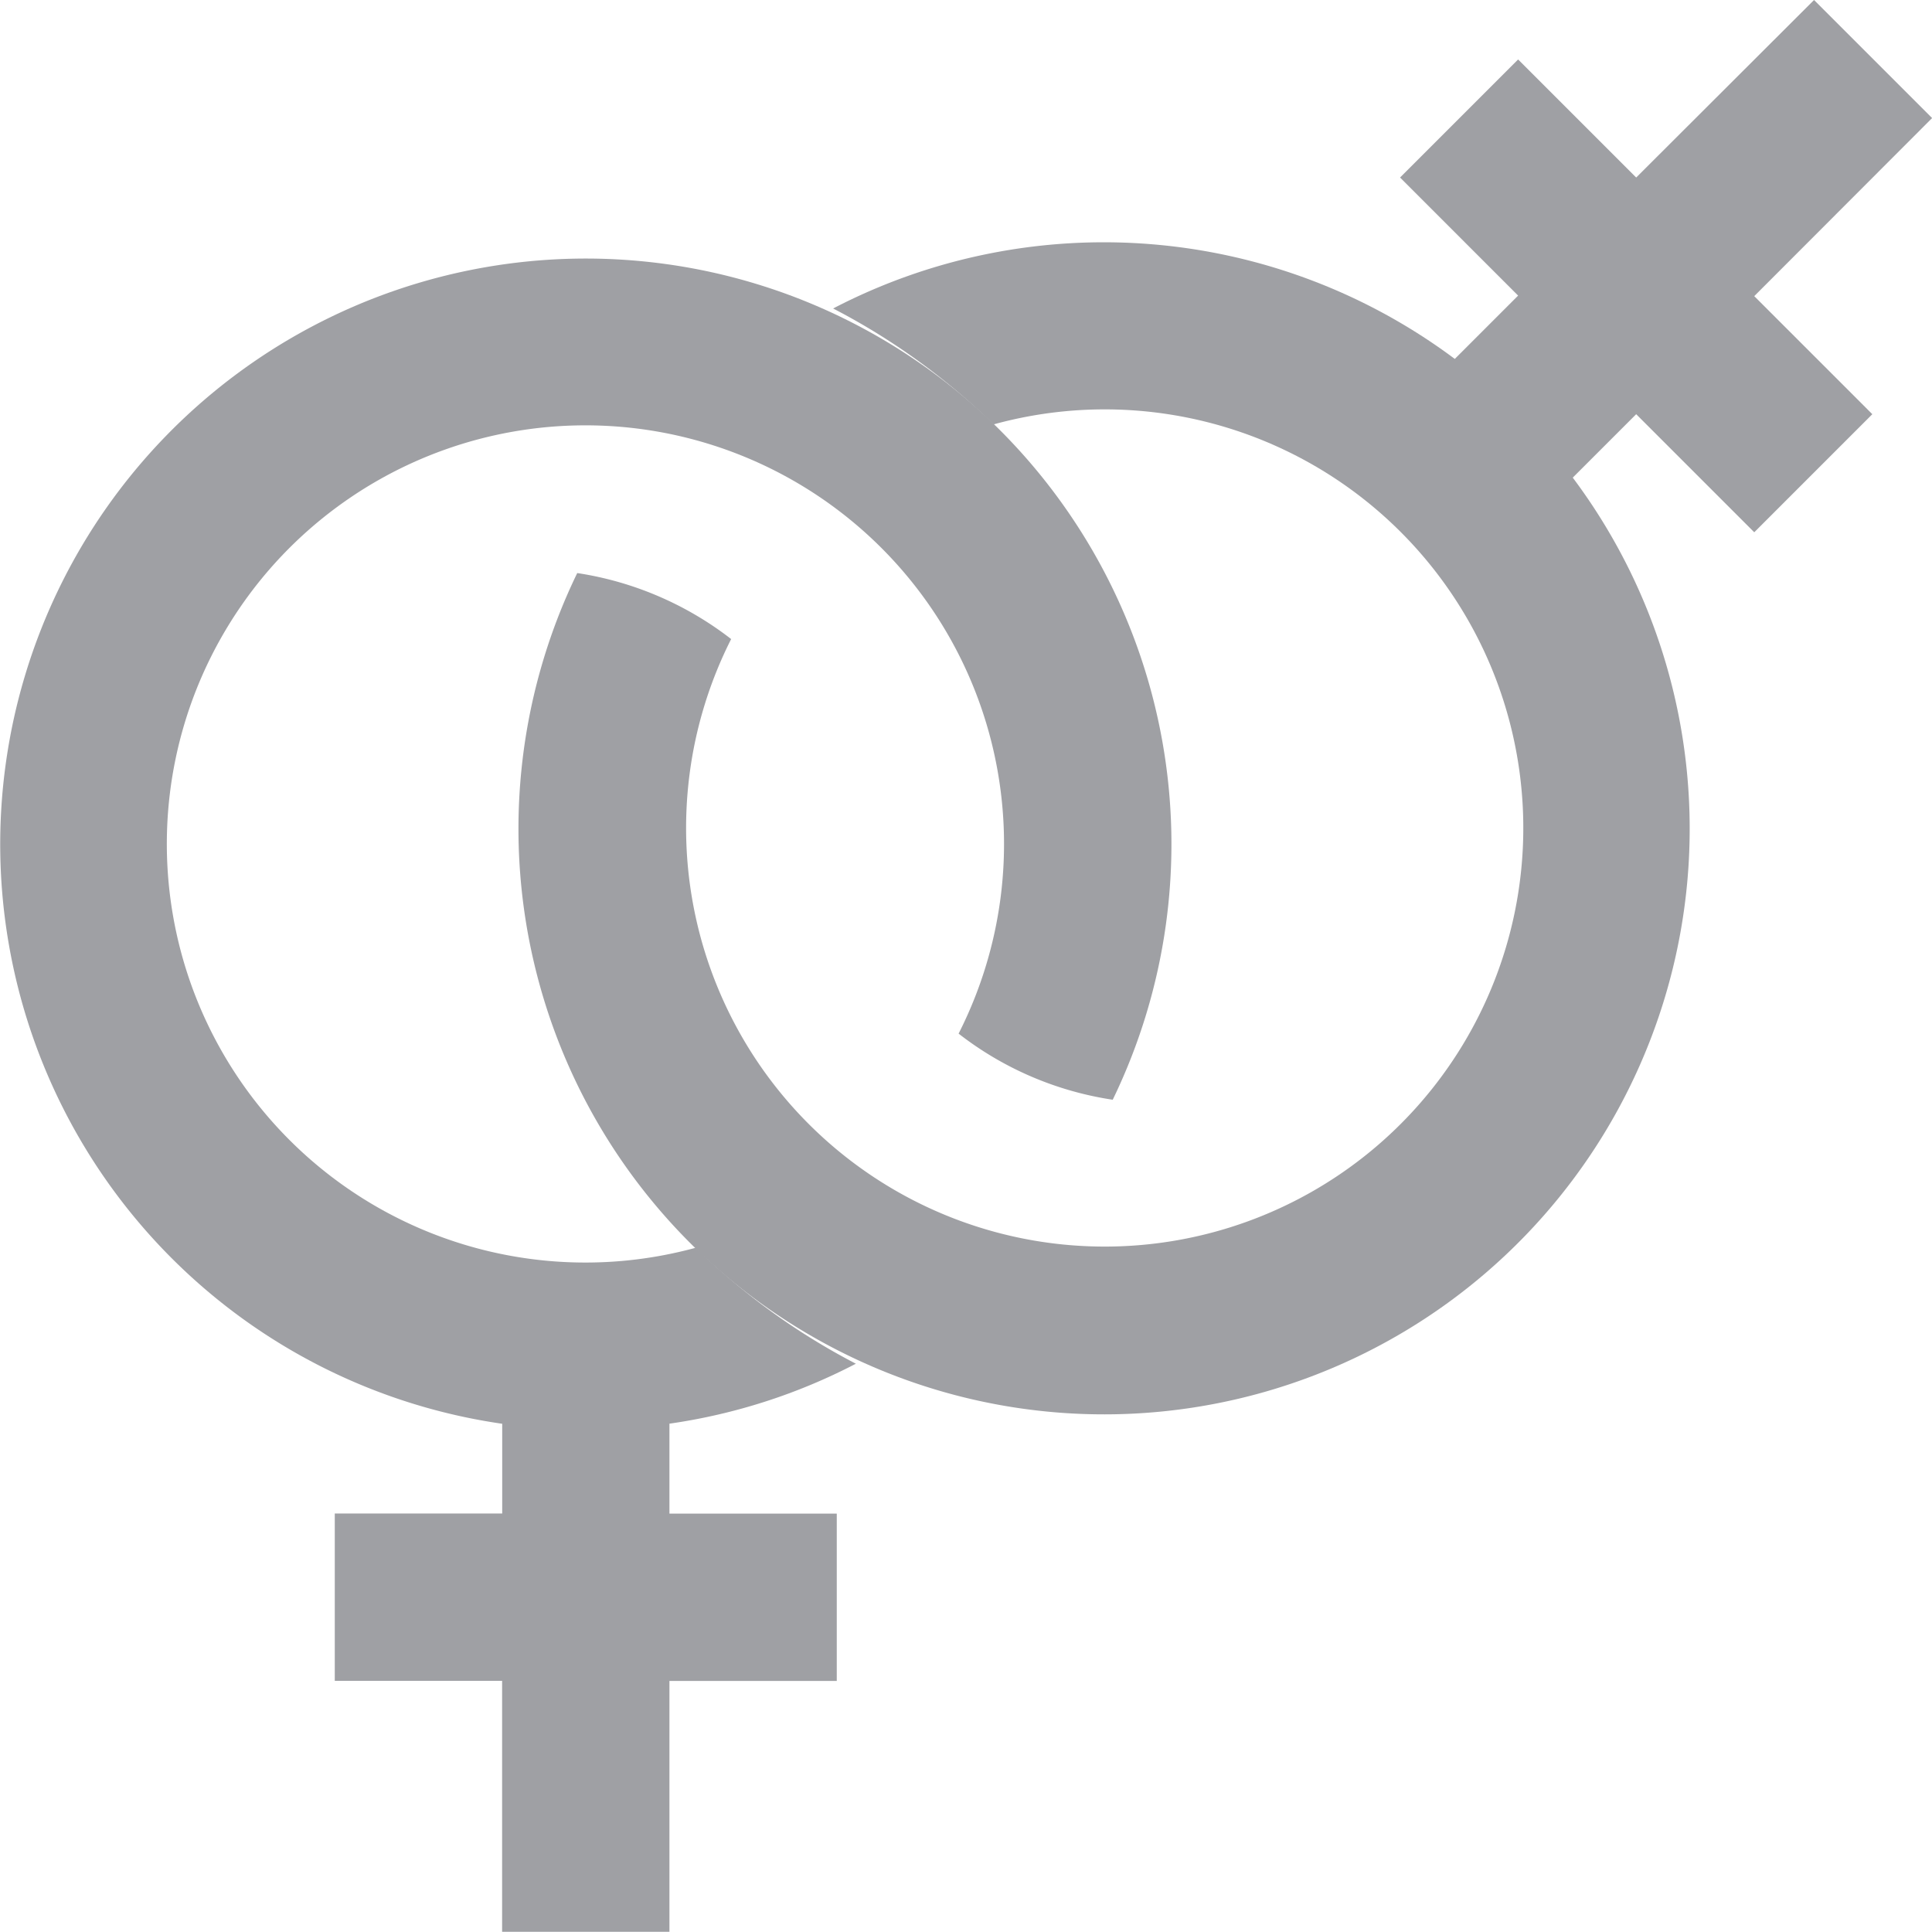 <svg xmlns="http://www.w3.org/2000/svg" width="18" height="17.999" viewBox="0 0 18 17.999">
    <defs>
        <style>
            .prefix__cls-1{fill:#9fa0a4}
        </style>
    </defs>
    <g id="prefix__woman" transform="translate(.009 -1.6)">
        <path id="prefix__Path_1767" d="M7.964 42.288a6.249 6.249 0 0 1-1.491-1.08 3.9 3.9 0 1 1 2.449-1.995 3.083 3.083 0 0 0 1.436.616 5.456 5.456 0 1 0-5.688 3.019v.836H3.11v1.559h1.559v2.338h1.559v-2.337h1.559v-1.559H6.228v-.838a5.421 5.421 0 0 0 1.736-.558z" class="prefix__cls-1" data-name="Path 1767" transform="translate(0 -27.983)"/>
        <path id="prefix__Path_1768" d="M68.378 2.7l-1.1-1.1-1.657 1.654-1.1-1.1-1.1 1.1 1.1 1.1-.59.59a5.464 5.464 0 0 0-5.792-.47 6.267 6.267 0 0 1 1.495 1.08 3.9 3.9 0 1 1-2.445 2 3.1 3.1 0 0 0-1.434-.615 5.456 5.456 0 1 0 9.275-.889l.591-.591 1.1 1.1 1.1-1.1-1.1-1.1z" class="prefix__cls-1" data-name="Path 1768" transform="translate(-50.386)"/>
    </g>
</svg>
